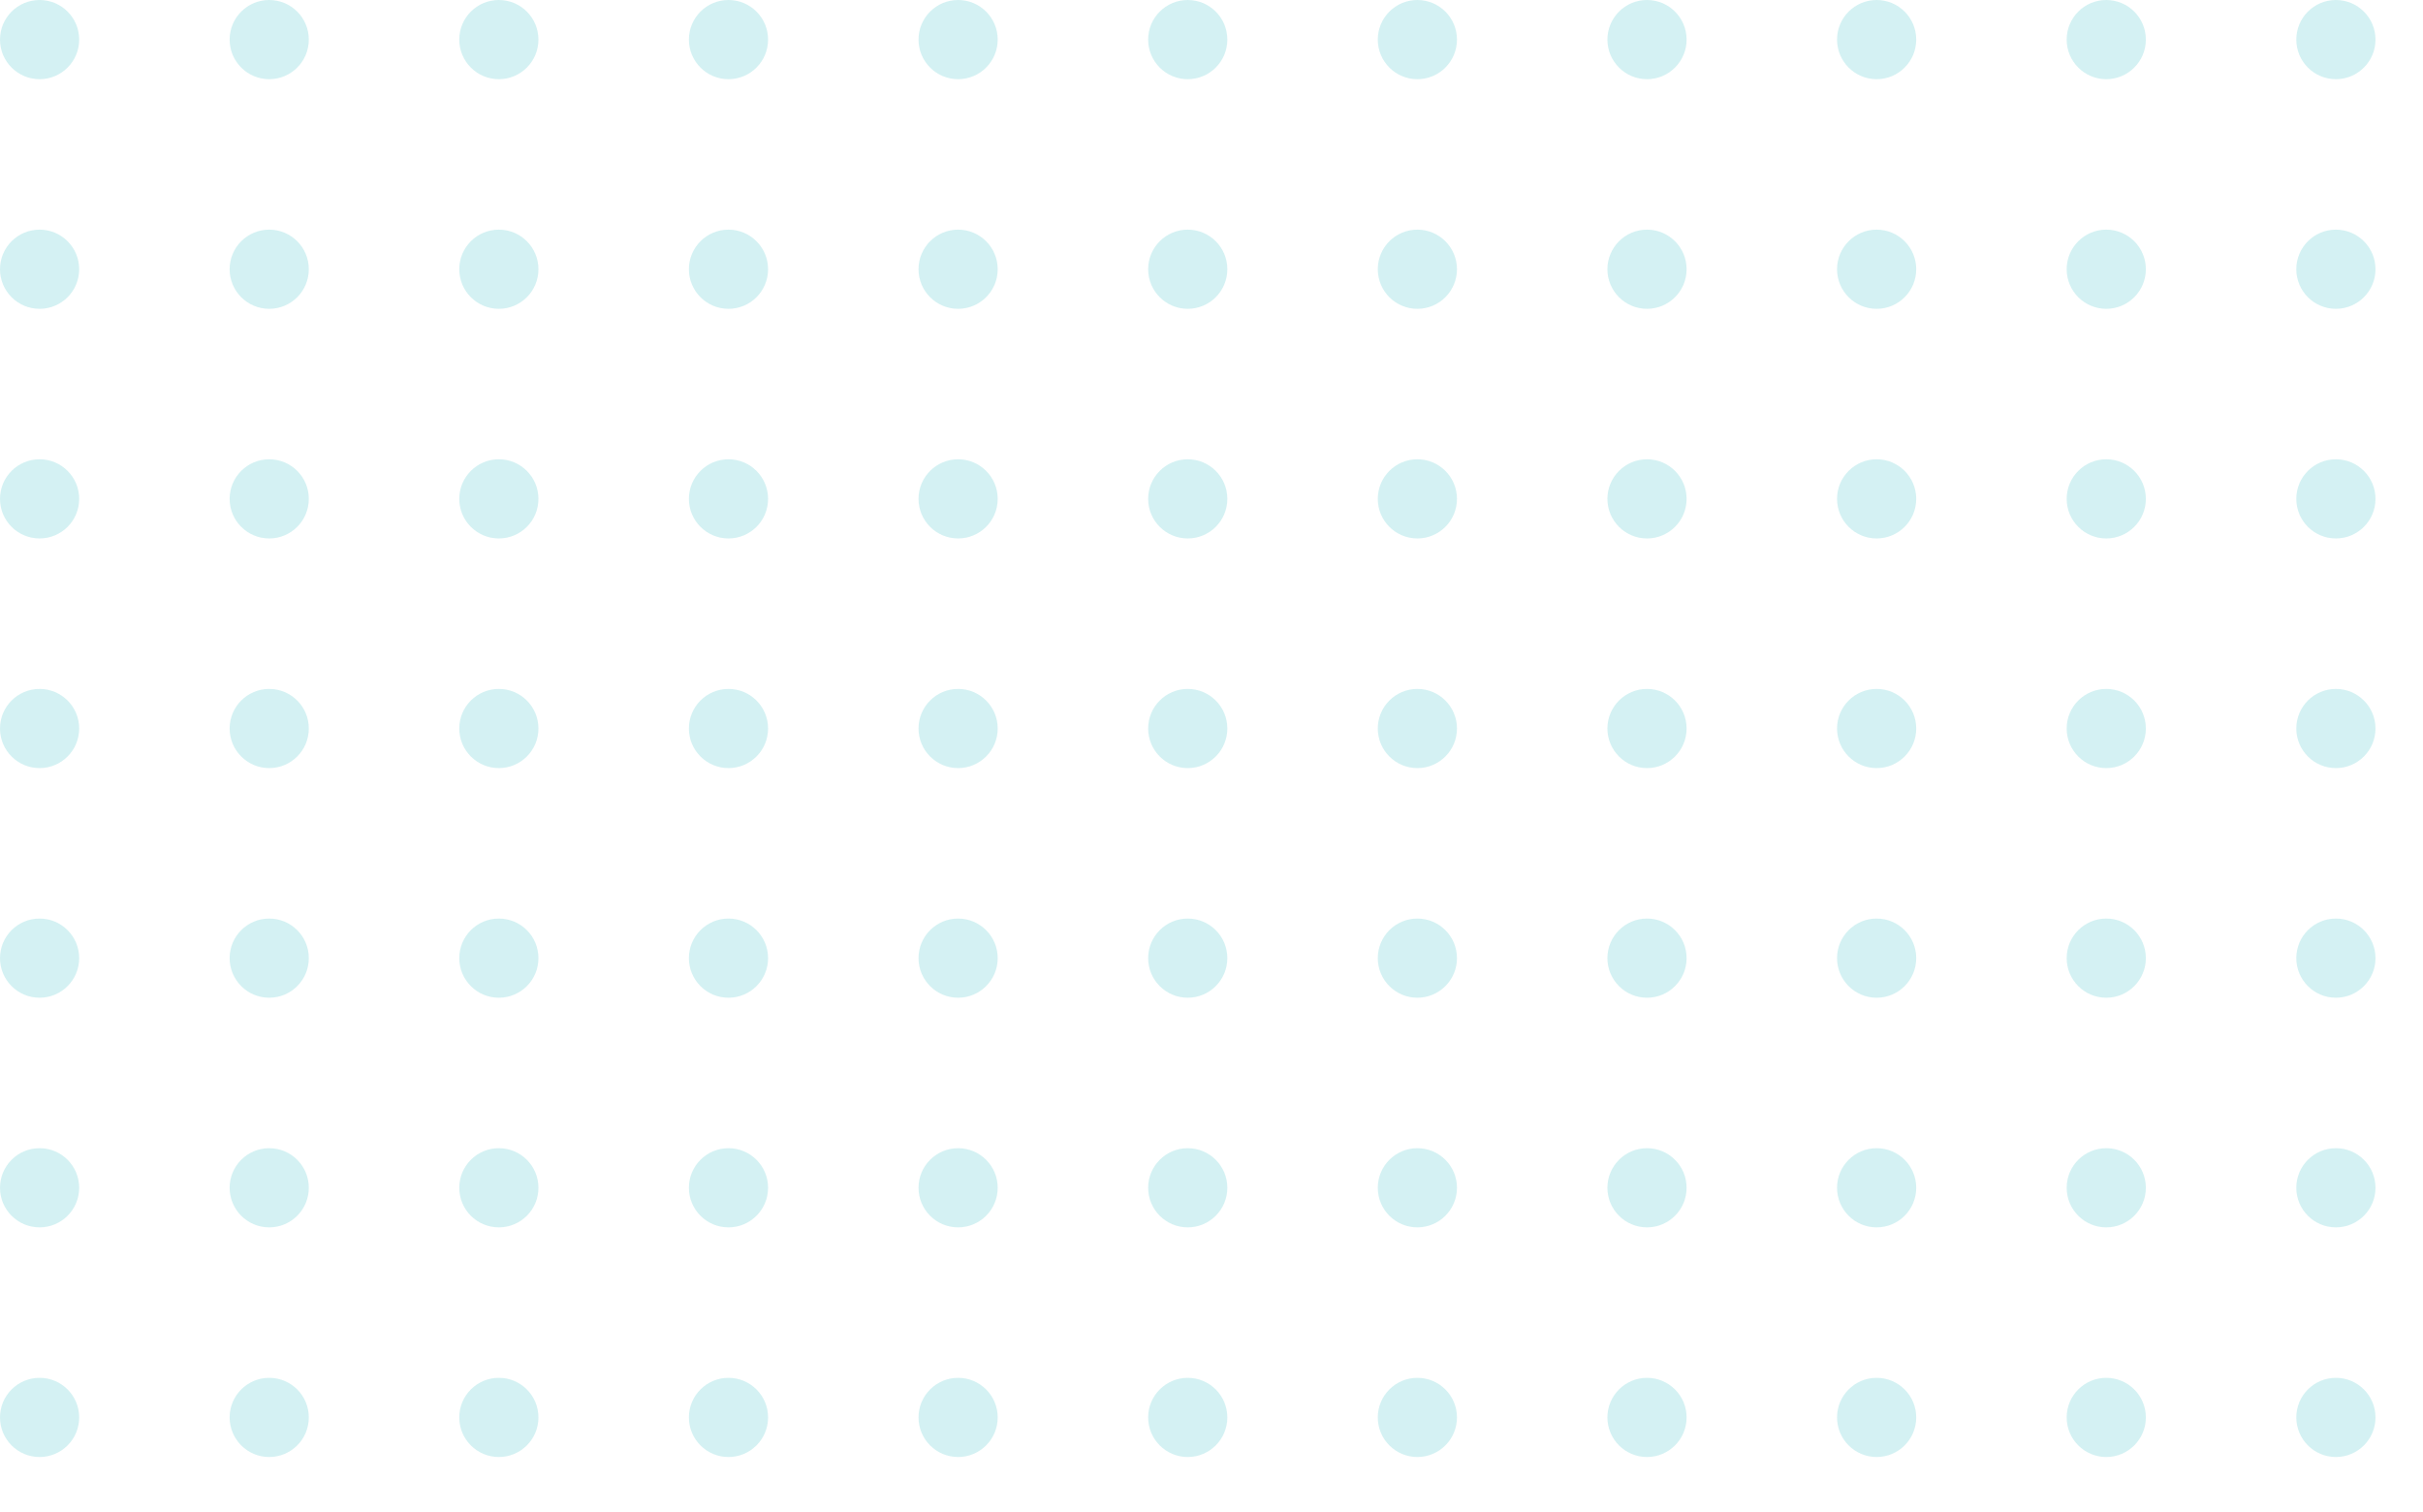 <svg xmlns="http://www.w3.org/2000/svg" xmlns:xlink="http://www.w3.org/1999/xlink" width="306" height="191" viewBox="0 0 306 191">
  <defs>
    <clipPath id="clip-path">
      <rect width="306" height="191" fill="none"/>
    </clipPath>
  </defs>
  <g id="Repeat_Grid_1" data-name="Repeat Grid 1" opacity="0.18" clip-path="url(#clip-path)">
    <g transform="translate(-36 -1250)">
      <circle id="Ellipse_2" data-name="Ellipse 2" cx="5" cy="5" r="5" transform="translate(36 1250)" fill="#11b3ba"/>
    </g>
    <g transform="translate(-7 -1250)">
      <circle id="Ellipse_2-2" data-name="Ellipse 2" cx="5" cy="5" r="5" transform="translate(36 1250)" fill="#11b3ba"/>
    </g>
    <g transform="translate(22 -1250)">
      <circle id="Ellipse_2-3" data-name="Ellipse 2" cx="5" cy="5" r="5" transform="translate(36 1250)" fill="#11b3ba"/>
    </g>
    <g transform="translate(51 -1250)">
      <circle id="Ellipse_2-4" data-name="Ellipse 2" cx="5" cy="5" r="5" transform="translate(36 1250)" fill="#11b3ba"/>
    </g>
    <g transform="translate(80 -1250)">
      <circle id="Ellipse_2-5" data-name="Ellipse 2" cx="5" cy="5" r="5" transform="translate(36 1250)" fill="#11b3ba"/>
    </g>
    <g transform="translate(109 -1250)">
      <circle id="Ellipse_2-6" data-name="Ellipse 2" cx="5" cy="5" r="5" transform="translate(36 1250)" fill="#11b3ba"/>
    </g>
    <g transform="translate(138 -1250)">
      <circle id="Ellipse_2-7" data-name="Ellipse 2" cx="5" cy="5" r="5" transform="translate(36 1250)" fill="#11b3ba"/>
    </g>
    <g transform="translate(167 -1250)">
      <circle id="Ellipse_2-8" data-name="Ellipse 2" cx="5" cy="5" r="5" transform="translate(36 1250)" fill="#11b3ba"/>
    </g>
    <g transform="translate(196 -1250)">
      <circle id="Ellipse_2-9" data-name="Ellipse 2" cx="5" cy="5" r="5" transform="translate(36 1250)" fill="#11b3ba"/>
    </g>
    <g transform="translate(225 -1250)">
      <circle id="Ellipse_2-10" data-name="Ellipse 2" cx="5" cy="5" r="5" transform="translate(36 1250)" fill="#11b3ba"/>
    </g>
    <g transform="translate(254 -1250)">
      <circle id="Ellipse_2-11" data-name="Ellipse 2" cx="5" cy="5" r="5" transform="translate(36 1250)" fill="#11b3ba"/>
    </g>
    <g transform="translate(-36 -1221)">
      <circle id="Ellipse_2-12" data-name="Ellipse 2" cx="5" cy="5" r="5" transform="translate(36 1250)" fill="#11b3ba"/>
    </g>
    <g transform="translate(-7 -1221)">
      <circle id="Ellipse_2-13" data-name="Ellipse 2" cx="5" cy="5" r="5" transform="translate(36 1250)" fill="#11b3ba"/>
    </g>
    <g transform="translate(22 -1221)">
      <circle id="Ellipse_2-14" data-name="Ellipse 2" cx="5" cy="5" r="5" transform="translate(36 1250)" fill="#11b3ba"/>
    </g>
    <g transform="translate(51 -1221)">
      <circle id="Ellipse_2-15" data-name="Ellipse 2" cx="5" cy="5" r="5" transform="translate(36 1250)" fill="#11b3ba"/>
    </g>
    <g transform="translate(80 -1221)">
      <circle id="Ellipse_2-16" data-name="Ellipse 2" cx="5" cy="5" r="5" transform="translate(36 1250)" fill="#11b3ba"/>
    </g>
    <g transform="translate(109 -1221)">
      <circle id="Ellipse_2-17" data-name="Ellipse 2" cx="5" cy="5" r="5" transform="translate(36 1250)" fill="#11b3ba"/>
    </g>
    <g transform="translate(138 -1221)">
      <circle id="Ellipse_2-18" data-name="Ellipse 2" cx="5" cy="5" r="5" transform="translate(36 1250)" fill="#11b3ba"/>
    </g>
    <g transform="translate(167 -1221)">
      <circle id="Ellipse_2-19" data-name="Ellipse 2" cx="5" cy="5" r="5" transform="translate(36 1250)" fill="#11b3ba"/>
    </g>
    <g transform="translate(196 -1221)">
      <circle id="Ellipse_2-20" data-name="Ellipse 2" cx="5" cy="5" r="5" transform="translate(36 1250)" fill="#11b3ba"/>
    </g>
    <g transform="translate(225 -1221)">
      <circle id="Ellipse_2-21" data-name="Ellipse 2" cx="5" cy="5" r="5" transform="translate(36 1250)" fill="#11b3ba"/>
    </g>
    <g transform="translate(254 -1221)">
      <circle id="Ellipse_2-22" data-name="Ellipse 2" cx="5" cy="5" r="5" transform="translate(36 1250)" fill="#11b3ba"/>
    </g>
    <g transform="translate(-36 -1192)">
      <circle id="Ellipse_2-23" data-name="Ellipse 2" cx="5" cy="5" r="5" transform="translate(36 1250)" fill="#11b3ba"/>
    </g>
    <g transform="translate(-7 -1192)">
      <circle id="Ellipse_2-24" data-name="Ellipse 2" cx="5" cy="5" r="5" transform="translate(36 1250)" fill="#11b3ba"/>
    </g>
    <g transform="translate(22 -1192)">
      <circle id="Ellipse_2-25" data-name="Ellipse 2" cx="5" cy="5" r="5" transform="translate(36 1250)" fill="#11b3ba"/>
    </g>
    <g transform="translate(51 -1192)">
      <circle id="Ellipse_2-26" data-name="Ellipse 2" cx="5" cy="5" r="5" transform="translate(36 1250)" fill="#11b3ba"/>
    </g>
    <g transform="translate(80 -1192)">
      <circle id="Ellipse_2-27" data-name="Ellipse 2" cx="5" cy="5" r="5" transform="translate(36 1250)" fill="#11b3ba"/>
    </g>
    <g transform="translate(109 -1192)">
      <circle id="Ellipse_2-28" data-name="Ellipse 2" cx="5" cy="5" r="5" transform="translate(36 1250)" fill="#11b3ba"/>
    </g>
    <g transform="translate(138 -1192)">
      <circle id="Ellipse_2-29" data-name="Ellipse 2" cx="5" cy="5" r="5" transform="translate(36 1250)" fill="#11b3ba"/>
    </g>
    <g transform="translate(167 -1192)">
      <circle id="Ellipse_2-30" data-name="Ellipse 2" cx="5" cy="5" r="5" transform="translate(36 1250)" fill="#11b3ba"/>
    </g>
    <g transform="translate(196 -1192)">
      <circle id="Ellipse_2-31" data-name="Ellipse 2" cx="5" cy="5" r="5" transform="translate(36 1250)" fill="#11b3ba"/>
    </g>
    <g transform="translate(225 -1192)">
      <circle id="Ellipse_2-32" data-name="Ellipse 2" cx="5" cy="5" r="5" transform="translate(36 1250)" fill="#11b3ba"/>
    </g>
    <g transform="translate(254 -1192)">
      <circle id="Ellipse_2-33" data-name="Ellipse 2" cx="5" cy="5" r="5" transform="translate(36 1250)" fill="#11b3ba"/>
    </g>
    <g transform="translate(-36 -1163)">
      <circle id="Ellipse_2-34" data-name="Ellipse 2" cx="5" cy="5" r="5" transform="translate(36 1250)" fill="#11b3ba"/>
    </g>
    <g transform="translate(-7 -1163)">
      <circle id="Ellipse_2-35" data-name="Ellipse 2" cx="5" cy="5" r="5" transform="translate(36 1250)" fill="#11b3ba"/>
    </g>
    <g transform="translate(22 -1163)">
      <circle id="Ellipse_2-36" data-name="Ellipse 2" cx="5" cy="5" r="5" transform="translate(36 1250)" fill="#11b3ba"/>
    </g>
    <g transform="translate(51 -1163)">
      <circle id="Ellipse_2-37" data-name="Ellipse 2" cx="5" cy="5" r="5" transform="translate(36 1250)" fill="#11b3ba"/>
    </g>
    <g transform="translate(80 -1163)">
      <circle id="Ellipse_2-38" data-name="Ellipse 2" cx="5" cy="5" r="5" transform="translate(36 1250)" fill="#11b3ba"/>
    </g>
    <g transform="translate(109 -1163)">
      <circle id="Ellipse_2-39" data-name="Ellipse 2" cx="5" cy="5" r="5" transform="translate(36 1250)" fill="#11b3ba"/>
    </g>
    <g transform="translate(138 -1163)">
      <circle id="Ellipse_2-40" data-name="Ellipse 2" cx="5" cy="5" r="5" transform="translate(36 1250)" fill="#11b3ba"/>
    </g>
    <g transform="translate(167 -1163)">
      <circle id="Ellipse_2-41" data-name="Ellipse 2" cx="5" cy="5" r="5" transform="translate(36 1250)" fill="#11b3ba"/>
    </g>
    <g transform="translate(196 -1163)">
      <circle id="Ellipse_2-42" data-name="Ellipse 2" cx="5" cy="5" r="5" transform="translate(36 1250)" fill="#11b3ba"/>
    </g>
    <g transform="translate(225 -1163)">
      <circle id="Ellipse_2-43" data-name="Ellipse 2" cx="5" cy="5" r="5" transform="translate(36 1250)" fill="#11b3ba"/>
    </g>
    <g transform="translate(254 -1163)">
      <circle id="Ellipse_2-44" data-name="Ellipse 2" cx="5" cy="5" r="5" transform="translate(36 1250)" fill="#11b3ba"/>
    </g>
    <g transform="translate(-36 -1134)">
      <circle id="Ellipse_2-45" data-name="Ellipse 2" cx="5" cy="5" r="5" transform="translate(36 1250)" fill="#11b3ba"/>
    </g>
    <g transform="translate(-7 -1134)">
      <circle id="Ellipse_2-46" data-name="Ellipse 2" cx="5" cy="5" r="5" transform="translate(36 1250)" fill="#11b3ba"/>
    </g>
    <g transform="translate(22 -1134)">
      <circle id="Ellipse_2-47" data-name="Ellipse 2" cx="5" cy="5" r="5" transform="translate(36 1250)" fill="#11b3ba"/>
    </g>
    <g transform="translate(51 -1134)">
      <circle id="Ellipse_2-48" data-name="Ellipse 2" cx="5" cy="5" r="5" transform="translate(36 1250)" fill="#11b3ba"/>
    </g>
    <g transform="translate(80 -1134)">
      <circle id="Ellipse_2-49" data-name="Ellipse 2" cx="5" cy="5" r="5" transform="translate(36 1250)" fill="#11b3ba"/>
    </g>
    <g transform="translate(109 -1134)">
      <circle id="Ellipse_2-50" data-name="Ellipse 2" cx="5" cy="5" r="5" transform="translate(36 1250)" fill="#11b3ba"/>
    </g>
    <g transform="translate(138 -1134)">
      <circle id="Ellipse_2-51" data-name="Ellipse 2" cx="5" cy="5" r="5" transform="translate(36 1250)" fill="#11b3ba"/>
    </g>
    <g transform="translate(167 -1134)">
      <circle id="Ellipse_2-52" data-name="Ellipse 2" cx="5" cy="5" r="5" transform="translate(36 1250)" fill="#11b3ba"/>
    </g>
    <g transform="translate(196 -1134)">
      <circle id="Ellipse_2-53" data-name="Ellipse 2" cx="5" cy="5" r="5" transform="translate(36 1250)" fill="#11b3ba"/>
    </g>
    <g transform="translate(225 -1134)">
      <circle id="Ellipse_2-54" data-name="Ellipse 2" cx="5" cy="5" r="5" transform="translate(36 1250)" fill="#11b3ba"/>
    </g>
    <g transform="translate(254 -1134)">
      <circle id="Ellipse_2-55" data-name="Ellipse 2" cx="5" cy="5" r="5" transform="translate(36 1250)" fill="#11b3ba"/>
    </g>
    <g transform="translate(-36 -1105)">
      <circle id="Ellipse_2-56" data-name="Ellipse 2" cx="5" cy="5" r="5" transform="translate(36 1250)" fill="#11b3ba"/>
    </g>
    <g transform="translate(-7 -1105)">
      <circle id="Ellipse_2-57" data-name="Ellipse 2" cx="5" cy="5" r="5" transform="translate(36 1250)" fill="#11b3ba"/>
    </g>
    <g transform="translate(22 -1105)">
      <circle id="Ellipse_2-58" data-name="Ellipse 2" cx="5" cy="5" r="5" transform="translate(36 1250)" fill="#11b3ba"/>
    </g>
    <g transform="translate(51 -1105)">
      <circle id="Ellipse_2-59" data-name="Ellipse 2" cx="5" cy="5" r="5" transform="translate(36 1250)" fill="#11b3ba"/>
    </g>
    <g transform="translate(80 -1105)">
      <circle id="Ellipse_2-60" data-name="Ellipse 2" cx="5" cy="5" r="5" transform="translate(36 1250)" fill="#11b3ba"/>
    </g>
    <g transform="translate(109 -1105)">
      <circle id="Ellipse_2-61" data-name="Ellipse 2" cx="5" cy="5" r="5" transform="translate(36 1250)" fill="#11b3ba"/>
    </g>
    <g transform="translate(138 -1105)">
      <circle id="Ellipse_2-62" data-name="Ellipse 2" cx="5" cy="5" r="5" transform="translate(36 1250)" fill="#11b3ba"/>
    </g>
    <g transform="translate(167 -1105)">
      <circle id="Ellipse_2-63" data-name="Ellipse 2" cx="5" cy="5" r="5" transform="translate(36 1250)" fill="#11b3ba"/>
    </g>
    <g transform="translate(196 -1105)">
      <circle id="Ellipse_2-64" data-name="Ellipse 2" cx="5" cy="5" r="5" transform="translate(36 1250)" fill="#11b3ba"/>
    </g>
    <g transform="translate(225 -1105)">
      <circle id="Ellipse_2-65" data-name="Ellipse 2" cx="5" cy="5" r="5" transform="translate(36 1250)" fill="#11b3ba"/>
    </g>
    <g transform="translate(254 -1105)">
      <circle id="Ellipse_2-66" data-name="Ellipse 2" cx="5" cy="5" r="5" transform="translate(36 1250)" fill="#11b3ba"/>
    </g>
    <g transform="translate(-36 -1076)">
      <circle id="Ellipse_2-67" data-name="Ellipse 2" cx="5" cy="5" r="5" transform="translate(36 1250)" fill="#11b3ba"/>
    </g>
    <g transform="translate(-7 -1076)">
      <circle id="Ellipse_2-68" data-name="Ellipse 2" cx="5" cy="5" r="5" transform="translate(36 1250)" fill="#11b3ba"/>
    </g>
    <g transform="translate(22 -1076)">
      <circle id="Ellipse_2-69" data-name="Ellipse 2" cx="5" cy="5" r="5" transform="translate(36 1250)" fill="#11b3ba"/>
    </g>
    <g transform="translate(51 -1076)">
      <circle id="Ellipse_2-70" data-name="Ellipse 2" cx="5" cy="5" r="5" transform="translate(36 1250)" fill="#11b3ba"/>
    </g>
    <g transform="translate(80 -1076)">
      <circle id="Ellipse_2-71" data-name="Ellipse 2" cx="5" cy="5" r="5" transform="translate(36 1250)" fill="#11b3ba"/>
    </g>
    <g transform="translate(109 -1076)">
      <circle id="Ellipse_2-72" data-name="Ellipse 2" cx="5" cy="5" r="5" transform="translate(36 1250)" fill="#11b3ba"/>
    </g>
    <g transform="translate(138 -1076)">
      <circle id="Ellipse_2-73" data-name="Ellipse 2" cx="5" cy="5" r="5" transform="translate(36 1250)" fill="#11b3ba"/>
    </g>
    <g transform="translate(167 -1076)">
      <circle id="Ellipse_2-74" data-name="Ellipse 2" cx="5" cy="5" r="5" transform="translate(36 1250)" fill="#11b3ba"/>
    </g>
    <g transform="translate(196 -1076)">
      <circle id="Ellipse_2-75" data-name="Ellipse 2" cx="5" cy="5" r="5" transform="translate(36 1250)" fill="#11b3ba"/>
    </g>
    <g transform="translate(225 -1076)">
      <circle id="Ellipse_2-76" data-name="Ellipse 2" cx="5" cy="5" r="5" transform="translate(36 1250)" fill="#11b3ba"/>
    </g>
    <g transform="translate(254 -1076)">
      <circle id="Ellipse_2-77" data-name="Ellipse 2" cx="5" cy="5" r="5" transform="translate(36 1250)" fill="#11b3ba"/>
    </g>
  </g>
</svg>
